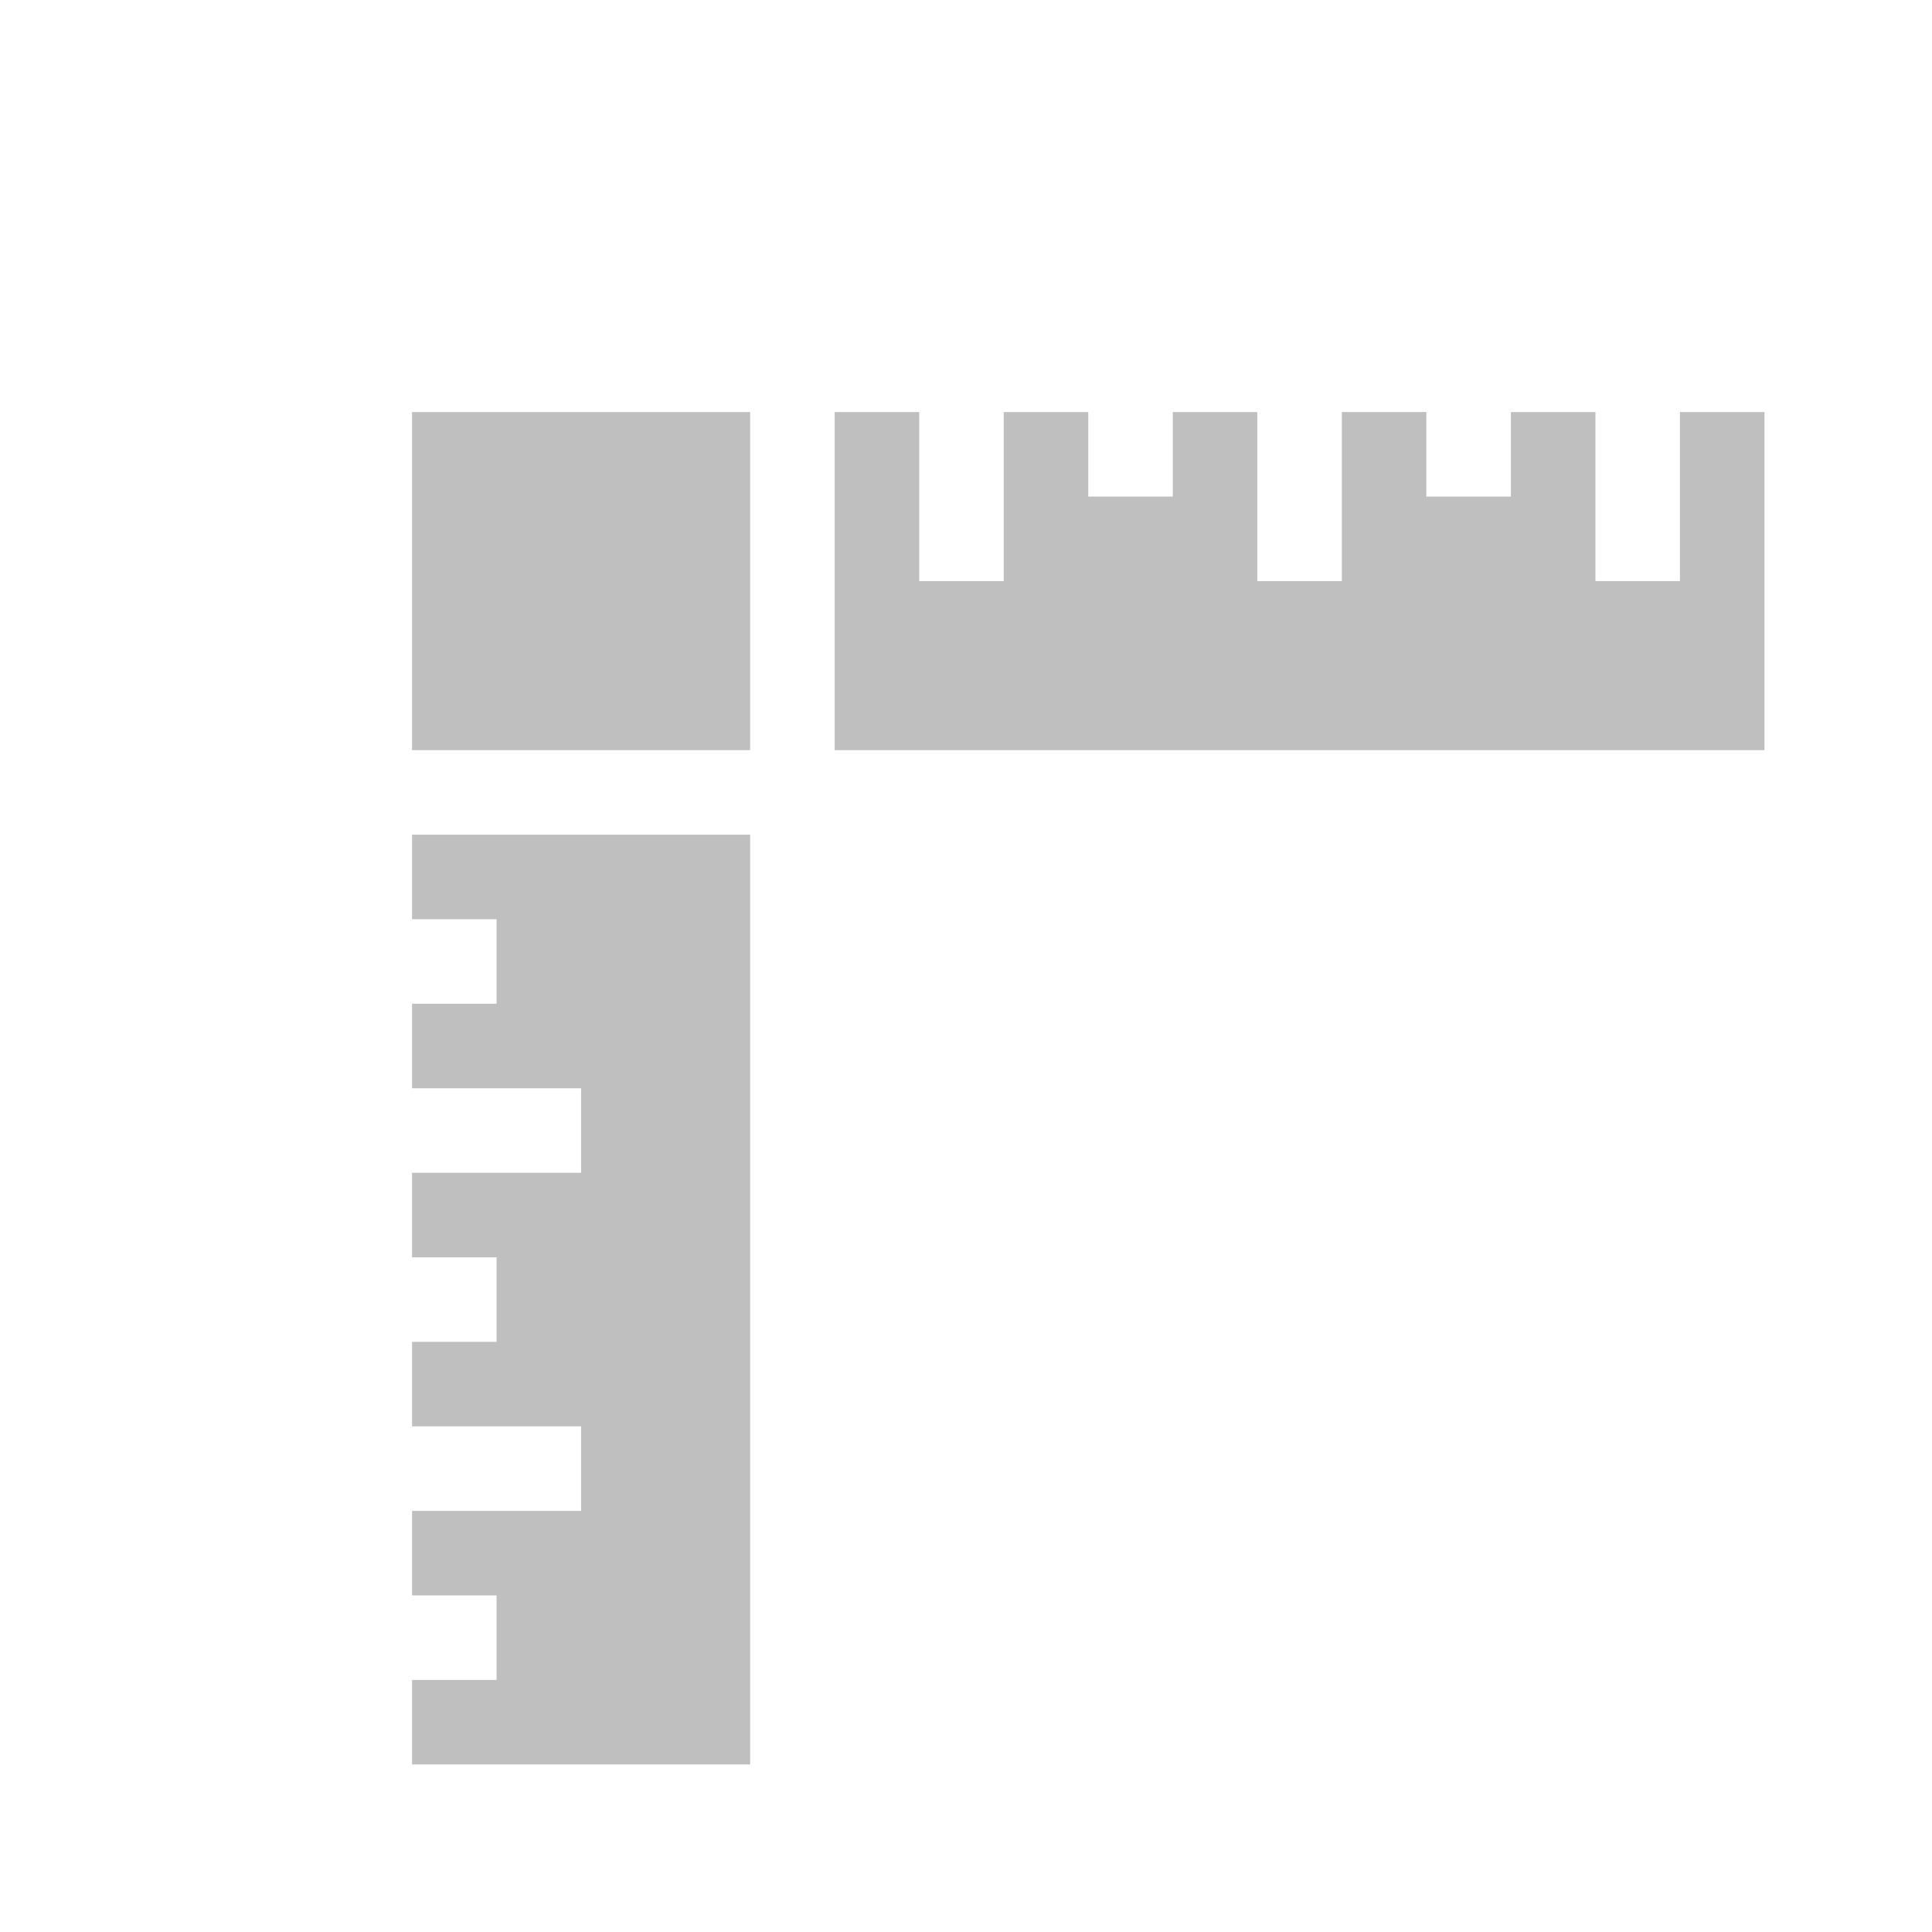 <?xml version="1.0" standalone="no"?><!DOCTYPE svg PUBLIC "-//W3C//DTD SVG 1.1//EN" "http://www.w3.org/Graphics/SVG/1.1/DTD/svg11.dtd"><svg t="1498811248773" class="icon" style="" viewBox="0 0 1024 1024" version="1.1" xmlns="http://www.w3.org/2000/svg" p-id="10317" xmlns:xlink="http://www.w3.org/1999/xlink" width="200" height="200"><defs><style type="text/css"></style></defs>
    <g transform="scale(1.4) translate(-100,-100)">
        <path d="M256 256l128 0 0 128-128 0 0-128Z" p-id="10319" fill="#bfbfbf"></path>
        <path d="M736 256 736 320 704 320 704 256 672 256 672 288 640 288 640 256 608 256 608 320 576 320 576 256 544 256 544 288 512 288 512 256 480 256 480 320 448 320 448 256 416 256 416 384 768 384 768 256Z" p-id="10320" fill="#bfbfbf"></path>
        <path d="M256 448 288 448 288 480 256 480 256 512 320 512 320 544 256 544 256 576 288 576 288 608 256 608 256 640 320 640 320 672 256 672 256 704 288 704 288 736 256 736 256 768 384 768 384 416 256 416Z" p-id="10321" fill="#bfbfbf"></path>
    </g>
</svg>